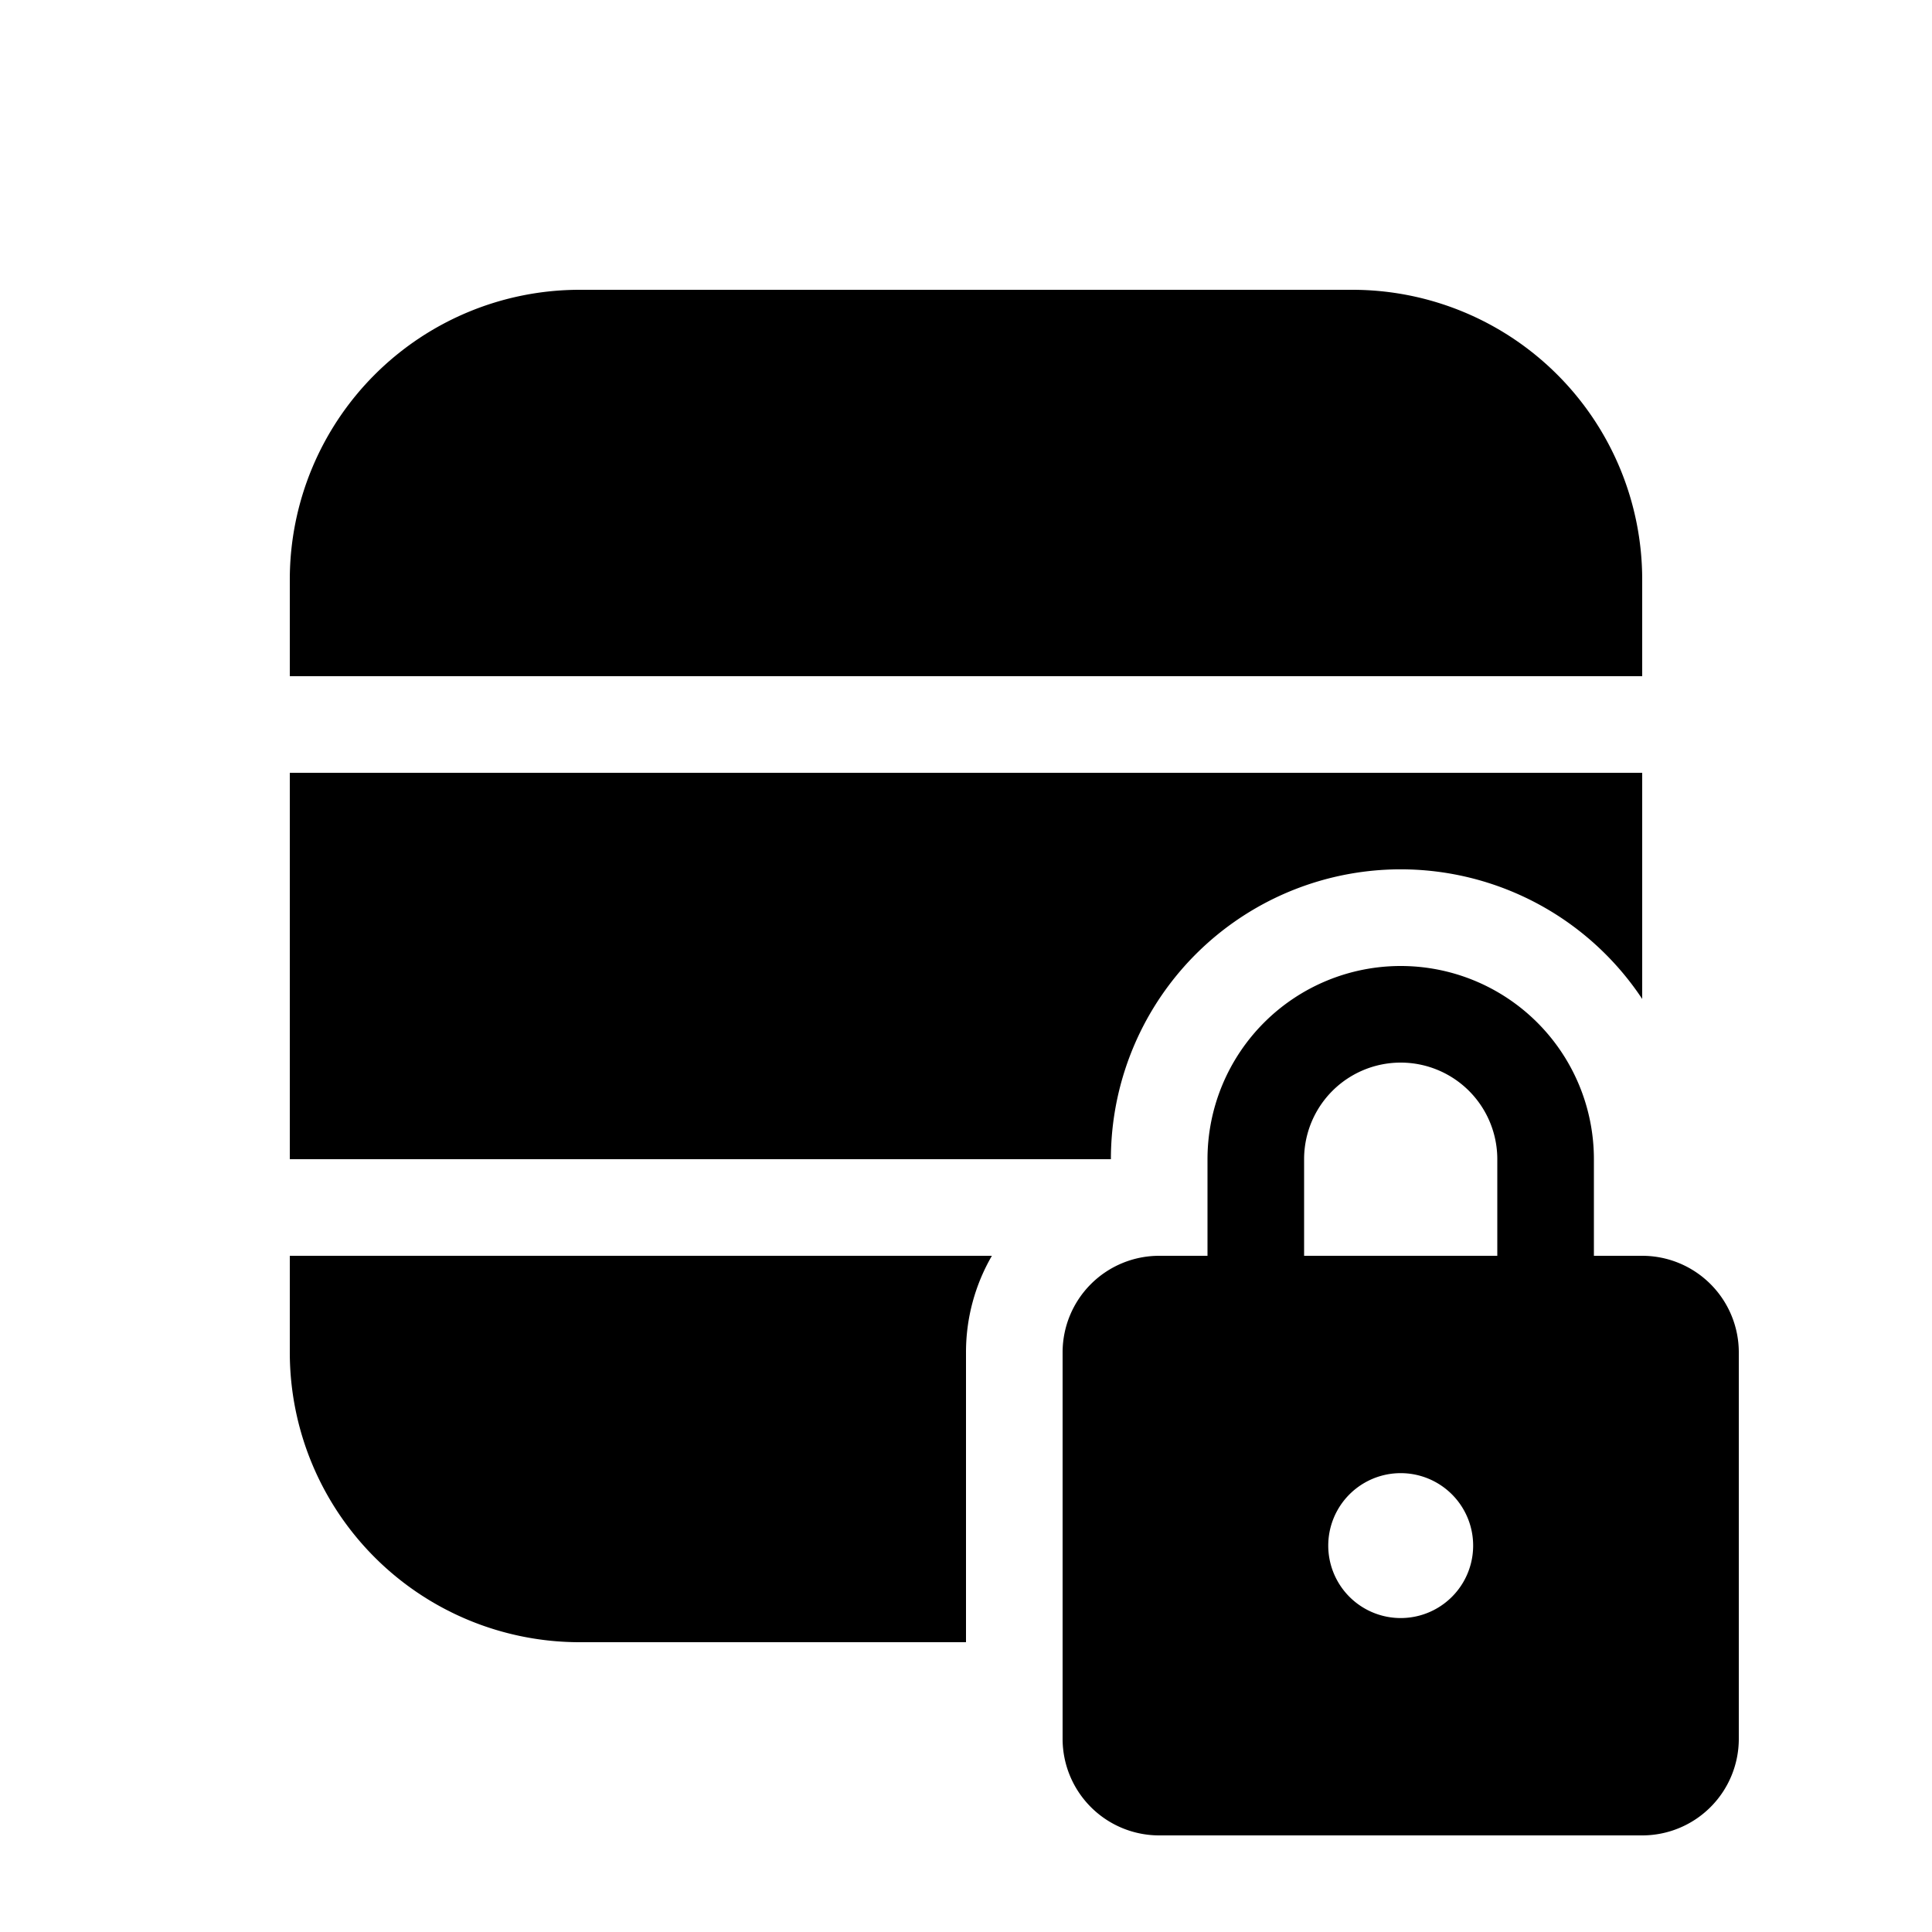 <svg xmlns="http://www.w3.org/2000/svg" width="20" height="20" fill="currentColor"><path d="M17 6v1H3V6a3 3 0 0 1 3-3h8a3 3 0 0 1 3 3ZM3 12V8h14v2.341A3 3 0 0 0 11.5 12H3ZM3 13h7.268A1.99 1.99 0 0 0 10 14v3H6a3 3 0 0 1-3-3v-1Z"/><path d="M12.5 12v1H12a1 1 0 0 0-1 1v4a1 1 0 0 0 1 1h5a1 1 0 0 0 1-1v-4a1 1 0 0 0-1-1h-.5v-1a2 2 0 1 0-4 0Zm1 1v-1a1 1 0 1 1 2 0v1h-2Zm1 2.25a.75.75 0 1 1 0 1.5.75.75 0 0 1 0-1.5Z"/></svg>